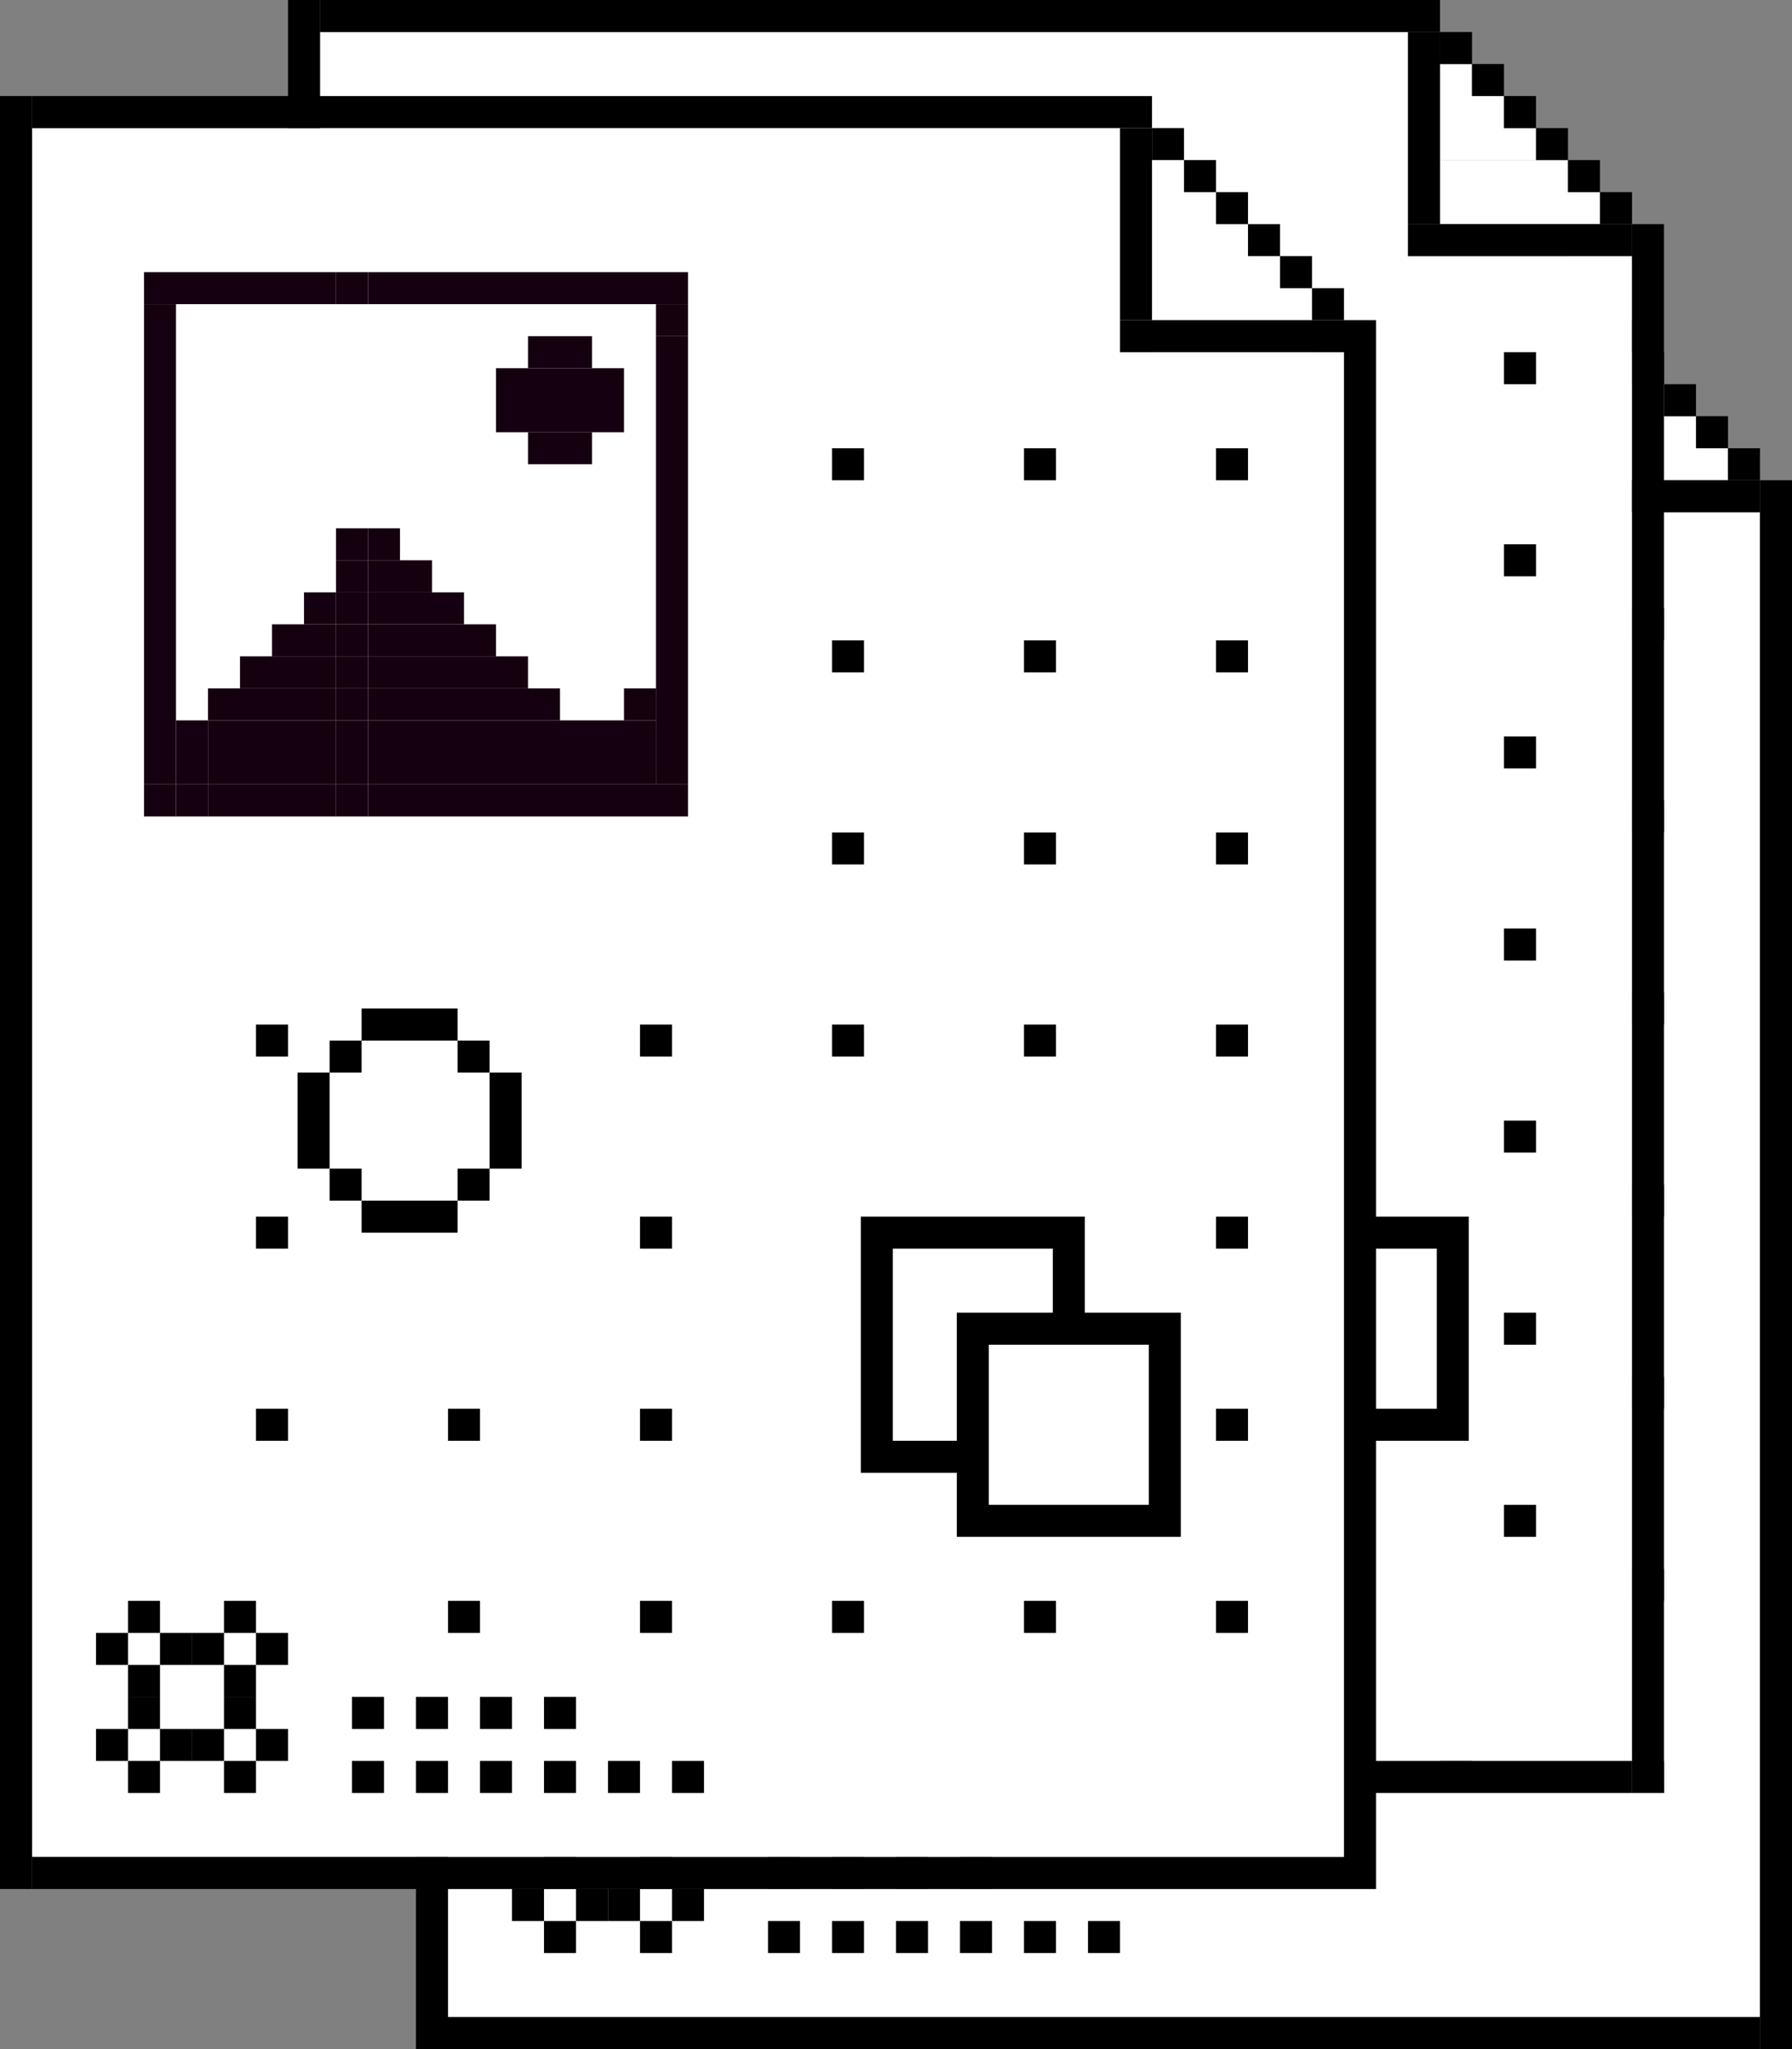 <?xml version="1.0" encoding="UTF-8"?>
<svg id="Layer_4" xmlns="http://www.w3.org/2000/svg" version="1.1" viewBox="0 0 56 64">
  <rect x="0" y="0" width="56" height="64" fill="#808080" stroke="none"/>
  <!-- Generator: Adobe Illustrator 29.4.0, SVG Export Plug-In . SVG Version: 2.1.0 Build 152)  -->
  <defs>
    <style>
      .st0 {
        fill: #150011;
      }

      .st1 {
        fill: #fff;
      }
    </style>
  </defs>
  <g>
    <g>
      <polygon class="st1" points="48 16 48 9 14 9 14 63 48 63 55 63 55 16 48 16"/>
      <polygon class="st1" points="52 12 51 12 51 11 50 11 50 10 49 10 49 11 49 12 49 13 52 13 52 12"/>
      <polygon class="st1" points="54 14 53 14 53 13 49 13 49 14 49 14 49 15 54 15 54 14"/>
    </g>
    <rect x="39" y="19" width="1" height="1"/>
    <rect x="45" y="19" width="1" height="1"/>
    <rect x="51" y="19" width="1" height="1"/>
    <rect x="39" y="25" width="1" height="1"/>
    <rect x="45" y="25" width="1" height="1"/>
    <rect x="51" y="25" width="1" height="1"/>
    <rect x="39" y="31" width="1" height="1"/>
    <rect x="45" y="31" width="1" height="1"/>
    <rect x="51" y="31" width="1" height="1"/>
    <rect x="33" y="37" width="1" height="1"/>
    <rect x="39" y="37" width="1" height="1"/>
    <rect x="45" y="37" width="1" height="1"/>
    <rect x="51" y="37" width="1" height="1"/>
    <rect x="33" y="43" width="1" height="1"/>
    <rect x="51" y="43" width="1" height="1"/>
    <rect x="27" y="49" width="1" height="1"/>
    <rect x="33" y="49" width="1" height="1"/>
    <rect x="51" y="49" width="1" height="1"/>
    <rect x="27" y="55" width="1" height="1"/>
    <rect x="33" y="55" width="1" height="1"/>
    <rect x="39" y="55" width="1" height="1"/>
    <rect x="45" y="55" width="1" height="1"/>
    <rect x="51" y="55" width="1" height="1"/>
    <rect x="21" y="37" width="1" height="1"/>
    <rect x="21" y="43" width="1" height="1"/>
    <rect x="21" y="49" width="1" height="1"/>
    <rect x="14" y="63" width="41" height="1"/>
    <rect x="13" y="8" width="1" height="56"/>
    <rect x="24" y="58" width="1" height="1"/>
    <rect x="26" y="58" width="1" height="1"/>
    <rect x="28" y="58" width="1" height="1"/>
    <rect x="30" y="58" width="1" height="1"/>
    <rect x="24" y="60" width="1" height="1"/>
    <rect x="26" y="60" width="1" height="1"/>
    <rect x="28" y="60" width="1" height="1"/>
    <rect x="30" y="60" width="1" height="1"/>
    <rect x="32" y="60" width="1" height="1"/>
    <rect x="34" y="60" width="1" height="1"/>
    <path d="M46.9,44h0v-1h-7v1h0v7h3v2h7v-7h-3v-2ZM48.9,47v5h-5v-5h5ZM42.9,46v4h-2v-6h5v2h-3Z"/>
    <g>
      <polygon class="st1" points="23.5 15.5 23.5 14.5 18.5 14.5 18.5 15.5 19.5 15.5 23.5 15.5"/>
      <rect class="st1" x="23.5" y="14.5" width="1" height="1"/>
      <polygon class="st1" points="29.5 15.5 31.5 15.5 33.5 15.5 33.5 14.5 24.5 14.5 24.5 15.5 29.5 15.5"/>
      <polygon class="st1" points="19.5 26.5 19.5 15.5 18.5 15.5 18.5 27.5 19.5 27.5 19.5 26.5"/>
      <polygon class="st1" points="20.5 25.5 21.5 25.5 21.5 24.5 22.5 24.5 22.5 23.5 23.5 23.5 23.5 23.5 23.5 22.5 23.5 21.5 23.5 15.5 19.5 15.5 19.5 26.5 20.5 26.5 20.5 25.5"/>
      <rect class="st1" x="23.5" y="15.5" width="1" height="6"/>
      <polygon class="st1" points="23.5 23.5 24.5 23.5 24.5 23.5 23.5 23.5"/>
      <polygon class="st1" points="31.5 16.5 32.5 16.5 32.5 18.5 31.5 18.5 31.5 19.5 29.5 19.5 29.5 18.5 28.5 18.5 28.5 16.5 29.5 16.5 29.5 15.5 24.5 15.5 24.5 21.5 25.5 21.5 25.5 22.5 26.5 22.5 26.5 23.5 24.5 23.5 24.5 23.5 27.5 23.5 27.5 24.5 28.5 24.5 28.5 25.5 29.5 25.5 29.5 26.5 30.5 26.5 30.5 27.5 32.5 27.5 32.5 26.5 33.5 26.5 33.5 15.5 31.5 15.5 31.5 16.5"/>
      <polygon class="st0" points="23.5 14.5 23.5 13.5 17.5 13.5 17.5 14.5 18.5 14.5 23.5 14.5"/>
      <rect class="st0" x="23.5" y="13.5" width="1" height="1"/>
      <polygon class="st0" points="33.5 14.5 34.5 14.5 34.5 13.5 24.5 13.5 24.5 14.5 33.5 14.5"/>
      <rect class="st0" x="17.5" y="29.5" width="1" height="1"/>
      <rect class="st0" x="18.5" y="29.5" width="1" height="1"/>
      <rect class="st0" x="19.5" y="29.5" width="4" height="1"/>
      <rect class="st0" x="23.5" y="29.5" width="1" height="1"/>
      <polygon class="st0" points="34.5 29.5 33.5 29.5 24.5 29.5 24.5 30.5 34.5 30.5 34.5 29.5"/>
      <polygon class="st0" points="18.5 27.5 18.5 15.5 18.5 14.5 17.5 14.5 17.5 29.5 18.5 29.5 18.5 27.5"/>
      <rect class="st0" x="33.5" y="14.5" width="1" height="1"/>
      <polygon class="st0" points="33.5 26.5 33.5 27.5 33.5 29.5 34.5 29.5 34.5 15.5 33.5 15.5 33.5 26.5"/>
      <rect class="st0" x="29.5" y="15.5" width="2" height="1"/>
      <polygon class="st0" points="28.5 16.5 28.5 18.5 29.5 18.5 31.5 18.5 32.5 18.5 32.5 16.5 31.5 16.5 29.5 16.5 28.5 16.5"/>
      <rect class="st0" x="29.5" y="18.5" width="2" height="1"/>
      <rect class="st0" x="18.5" y="27.5" width="1" height="2"/>
      <rect class="st0" x="19.5" y="27.5" width="4" height="2"/>
      <rect class="st0" x="23.5" y="27.5" width="1" height="2"/>
      <polygon class="st0" points="33.5 27.5 32.5 27.5 30.5 27.5 24.5 27.5 24.5 29.5 33.5 29.5 33.5 27.5"/>
      <polygon class="st0" points="20.5 26.5 19.5 26.5 19.5 27.5 23.5 27.5 23.5 26.5 20.5 26.5"/>
      <rect class="st0" x="23.5" y="26.5" width="1" height="1"/>
      <polygon class="st0" points="29.5 26.5 24.5 26.5 24.5 27.5 30.5 27.5 30.5 26.5 29.5 26.5"/>
      <polygon class="st0" points="21.5 25.5 20.5 25.5 20.5 26.5 23.5 26.5 23.5 25.5 21.5 25.5"/>
      <rect class="st0" x="23.5" y="25.5" width="1" height="1"/>
      <polygon class="st0" points="24.5 26.5 29.5 26.5 29.5 25.5 28.5 25.5 24.5 25.5 24.5 26.5"/>
      <polygon class="st0" points="23.5 24.5 22.5 24.5 22.5 24.5 21.5 24.5 21.5 25.5 23.5 25.5 23.5 24.5"/>
      <rect class="st0" x="23.5" y="24.5" width="1" height="1"/>
      <polygon class="st0" points="24.5 24.5 24.5 25.5 28.5 25.5 28.5 24.5 27.5 24.5 27.5 24.5 24.5 24.5"/>
      <rect class="st0" x="22.5" y="23.5" width="1" height="1"/>
      <rect class="st0" x="23.5" y="23.5" width="1" height="1"/>
      <rect class="st0" x="24.5" y="23.5" width="3" height="1"/>
      <polygon class="st0" points="22.5 24.5 23.5 24.5 23.5 24.5 22.5 24.5"/>
      <polygon class="st0" points="23.5 24.5 24.5 24.5 24.5 24.5 23.5 24.5"/>
      <polygon class="st0" points="24.5 24.5 27.5 24.5 27.5 24.5 24.5 24.5"/>
      <rect class="st0" x="23.5" y="22.5" width="1" height="1"/>
      <polygon class="st0" points="24.5 23.5 26.5 23.5 26.5 22.5 25.5 22.5 24.5 22.5 24.5 23.5"/>
      <rect class="st0" x="23.5" y="21.5" width="1" height="1"/>
      <rect class="st0" x="24.5" y="21.5" width="1" height="1"/>
      <rect class="st0" x="32.5" y="26.5" width="1" height="1"/>
    </g>
    <g>
      <g>
        <rect x="17" y="55" width="1" height="1"/>
        <rect x="16" y="56" width="1" height="1"/>
        <rect x="17" y="57" width="1" height="1"/>
        <rect x="18" y="56" width="1" height="1"/>
      </g>
      <g>
        <rect x="17" y="58" width="1" height="1"/>
        <rect x="16" y="59" width="1" height="1"/>
        <rect x="17" y="60" width="1" height="1"/>
        <rect x="18" y="59" width="1" height="1"/>
      </g>
      <g>
        <rect x="20" y="55" width="1" height="1"/>
        <rect x="19" y="56" width="1" height="1"/>
        <rect x="20" y="57" width="1" height="1"/>
        <rect x="21" y="56" width="1" height="1"/>
      </g>
      <g>
        <rect x="20" y="58" width="1" height="1"/>
        <rect x="19" y="59" width="1" height="1"/>
        <rect x="20" y="60" width="1" height="1"/>
        <rect x="21" y="59" width="1" height="1"/>
      </g>
    </g>
    <g>
      <rect x="22.3" y="38.5" width="1" height="3"/>
      <rect x="28.3" y="38.5" width="1" height="3"/>
      <rect x="24.3" y="36.5" width="3" height="1"/>
      <rect x="24.3" y="42.5" width="3" height="1"/>
      <rect x="27.3" y="37.5" width="1" height="1"/>
      <rect x="23.3" y="37.5" width="1" height="1"/>
      <rect x="23.3" y="41.5" width="1" height="1"/>
      <rect x="27.3" y="41.5" width="1" height="1"/>
    </g>
    <g>
      <rect x="14" y="8" width="35" height="1"/>
      <rect x="55" y="15" width="1" height="49"/>
      <rect x="54" y="14" width="1" height="1"/>
      <rect x="53" y="13" width="1" height="1"/>
      <rect x="52" y="12" width="1" height="1"/>
      <rect x="51" y="11" width="1" height="1"/>
      <rect x="50" y="10" width="1" height="1"/>
      <rect x="49" y="9" width="1" height="1"/>
      <rect x="48" y="9" width="1" height="6"/>
      <rect x="48" y="15" width="7" height="1"/>
    </g>
  </g>
  <g>
    <g>
      <polygon class="st1" points="44 8 44 1 10 1 10 55 44 55 51 55 51 8 44 8"/>
      <polygon class="st1" points="48 4 47 4 47 3 46 3 46 2 45 2 45 3 45 4 45 5 48 5 48 4"/>
      <polygon class="st1" points="50 6 49 6 49 5 45 5 45 6 45 6 45 7 50 7 50 6"/>
    </g>
    <rect x="35" y="11" width="1" height="1"/>
    <rect x="41" y="11" width="1" height="1"/>
    <rect x="47" y="11" width="1" height="1"/>
    <rect x="35" y="17" width="1" height="1"/>
    <rect x="41" y="17" width="1" height="1"/>
    <rect x="47" y="17" width="1" height="1"/>
    <rect x="35" y="23" width="1" height="1"/>
    <rect x="41" y="23" width="1" height="1"/>
    <rect x="47" y="23" width="1" height="1"/>
    <rect x="29" y="29" width="1" height="1"/>
    <rect x="35" y="29" width="1" height="1"/>
    <rect x="41" y="29" width="1" height="1"/>
    <rect x="47" y="29" width="1" height="1"/>
    <rect x="29" y="35" width="1" height="1"/>
    <rect x="47" y="35" width="1" height="1"/>
    <rect x="23" y="41" width="1" height="1"/>
    <rect x="29" y="41" width="1" height="1"/>
    <rect x="47" y="41" width="1" height="1"/>
    <rect x="23" y="47" width="1" height="1"/>
    <rect x="29" y="47" width="1" height="1"/>
    <rect x="35" y="47" width="1" height="1"/>
    <rect x="41" y="47" width="1" height="1"/>
    <rect x="47" y="47" width="1" height="1"/>
    <rect x="17" y="29" width="1" height="1"/>
    <rect x="17" y="35" width="1" height="1"/>
    <rect x="17" y="41" width="1" height="1"/>
    <rect x="10" y="55" width="41" height="1"/>
    <rect x="9" y="0" width="1" height="56"/>
    <rect x="20" y="50" width="1" height="1"/>
    <rect x="22" y="50" width="1" height="1"/>
    <rect x="24" y="50" width="1" height="1"/>
    <rect x="26" y="50" width="1" height="1"/>
    <rect x="20" y="52" width="1" height="1"/>
    <rect x="22" y="52" width="1" height="1"/>
    <rect x="24" y="52" width="1" height="1"/>
    <rect x="26" y="52" width="1" height="1"/>
    <rect x="28" y="52" width="1" height="1"/>
    <rect x="30" y="52" width="1" height="1"/>
    <path d="M42.9,36h0v-1h-7v1h0v7h3v2h7v-7h-3v-2ZM44.9,39v5h-5v-5h5ZM38.9,38v4h-2v-6h5v2h-3Z"/>
    <g>
      <polygon class="st1" points="19.5 7.5 19.5 6.5 14.5 6.5 14.5 7.5 15.5 7.5 19.5 7.5"/>
      <rect class="st1" x="19.5" y="6.5" width="1" height="1"/>
      <polygon class="st1" points="25.5 7.5 27.5 7.5 29.5 7.5 29.5 6.5 20.5 6.5 20.5 7.5 25.5 7.5"/>
      <polygon class="st1" points="15.5 18.5 15.5 7.5 14.5 7.5 14.5 19.5 15.5 19.5 15.5 18.5"/>
      <polygon class="st1" points="16.5 17.5 17.5 17.5 17.5 16.5 18.5 16.5 18.5 15.5 19.5 15.5 19.5 15.5 19.5 14.5 19.5 13.5 19.5 7.5 15.5 7.5 15.5 18.5 16.5 18.5 16.5 17.5"/>
      <rect class="st1" x="19.5" y="7.5" width="1" height="6"/>
      <polygon class="st1" points="19.5 15.5 20.5 15.5 20.5 15.5 19.5 15.5"/>
      <polygon class="st1" points="27.5 8.5 28.5 8.5 28.5 10.5 27.5 10.5 27.5 11.5 25.5 11.5 25.5 10.5 24.5 10.5 24.5 8.5 25.5 8.5 25.5 7.5 20.5 7.5 20.5 13.5 21.5 13.5 21.5 14.5 22.5 14.5 22.5 15.5 20.5 15.5 20.5 15.5 23.5 15.5 23.5 16.5 24.5 16.5 24.5 17.5 25.5 17.5 25.5 18.5 26.5 18.5 26.5 19.5 28.5 19.5 28.5 18.5 29.5 18.5 29.5 7.5 27.5 7.5 27.5 8.5"/>
      <polygon class="st0" points="19.5 6.5 19.5 5.5 13.5 5.5 13.5 6.5 14.5 6.5 19.5 6.5"/>
      <rect class="st0" x="19.5" y="5.5" width="1" height="1"/>
      <polygon class="st0" points="29.5 6.5 30.5 6.5 30.5 5.5 20.5 5.5 20.5 6.5 29.5 6.5"/>
      <rect class="st0" x="13.5" y="21.5" width="1" height="1"/>
      <rect class="st0" x="14.5" y="21.5" width="1" height="1"/>
      <rect class="st0" x="15.5" y="21.5" width="4" height="1"/>
      <rect class="st0" x="19.5" y="21.5" width="1" height="1"/>
      <polygon class="st0" points="30.5 21.5 29.5 21.5 20.5 21.5 20.5 22.5 30.5 22.5 30.5 21.5"/>
      <polygon class="st0" points="14.5 19.5 14.5 7.5 14.5 6.5 13.5 6.5 13.5 21.5 14.5 21.5 14.5 19.5"/>
      <rect class="st0" x="29.5" y="6.5" width="1" height="1"/>
      <polygon class="st0" points="29.5 18.5 29.5 19.5 29.5 21.5 30.5 21.5 30.5 7.5 29.5 7.5 29.5 18.5"/>
      <rect class="st0" x="25.5" y="7.5" width="2" height="1"/>
      <polygon class="st0" points="24.5 8.5 24.5 10.5 25.5 10.5 27.5 10.5 28.5 10.5 28.5 8.5 27.5 8.5 25.5 8.5 24.5 8.5"/>
      <rect class="st0" x="25.5" y="10.5" width="2" height="1"/>
      <rect class="st0" x="14.5" y="19.5" width="1" height="2"/>
      <rect class="st0" x="15.5" y="19.5" width="4" height="2"/>
      <rect class="st0" x="19.5" y="19.5" width="1" height="2"/>
      <polygon class="st0" points="29.5 19.5 28.5 19.5 26.5 19.5 20.5 19.5 20.5 21.5 29.5 21.5 29.5 19.5"/>
      <polygon class="st0" points="16.5 18.5 15.5 18.5 15.5 19.5 19.5 19.5 19.5 18.5 16.5 18.5"/>
      <rect class="st0" x="19.5" y="18.5" width="1" height="1"/>
      <polygon class="st0" points="25.5 18.5 20.5 18.5 20.5 19.5 26.5 19.5 26.5 18.5 25.5 18.5"/>
      <polygon class="st0" points="17.5 17.5 16.5 17.5 16.5 18.5 19.5 18.5 19.5 17.5 17.5 17.5"/>
      <rect class="st0" x="19.5" y="17.5" width="1" height="1"/>
      <polygon class="st0" points="20.5 18.5 25.5 18.5 25.5 17.5 24.5 17.5 20.5 17.5 20.5 18.5"/>
      <polygon class="st0" points="19.5 16.5 18.5 16.5 18.5 16.5 17.5 16.5 17.5 17.5 19.5 17.5 19.5 16.5"/>
      <rect class="st0" x="19.5" y="16.5" width="1" height="1"/>
      <polygon class="st0" points="20.5 16.5 20.5 17.5 24.5 17.5 24.5 16.5 23.5 16.5 23.5 16.5 20.5 16.5"/>
      <rect class="st0" x="18.5" y="15.5" width="1" height="1"/>
      <rect class="st0" x="19.5" y="15.5" width="1" height="1"/>
      <rect class="st0" x="20.5" y="15.5" width="3" height="1"/>
      <polygon class="st0" points="18.5 16.5 19.5 16.5 19.5 16.5 18.5 16.5"/>
      <polygon class="st0" points="19.5 16.5 20.5 16.5 20.5 16.5 19.5 16.5"/>
      <polygon class="st0" points="20.5 16.5 23.5 16.5 23.5 16.5 20.5 16.5"/>
      <rect class="st0" x="19.5" y="14.5" width="1" height="1"/>
      <polygon class="st0" points="20.5 15.5 22.5 15.5 22.5 14.5 21.5 14.5 20.5 14.5 20.5 15.5"/>
      <rect class="st0" x="19.5" y="13.5" width="1" height="1"/>
      <rect class="st0" x="20.5" y="13.5" width="1" height="1"/>
      <rect class="st0" x="28.5" y="18.5" width="1" height="1"/>
    </g>
    <g>
      <g>
        <rect x="13" y="47" width="1" height="1"/>
        <rect x="12" y="48" width="1" height="1"/>
        <rect x="13" y="49" width="1" height="1"/>
        <rect x="14" y="48" width="1" height="1"/>
      </g>
      <g>
        <rect x="13" y="50" width="1" height="1"/>
        <rect x="12" y="51" width="1" height="1"/>
        <rect x="13" y="52" width="1" height="1"/>
        <rect x="14" y="51" width="1" height="1"/>
      </g>
      <g>
        <rect x="16" y="47" width="1" height="1"/>
        <rect x="15" y="48" width="1" height="1"/>
        <rect x="16" y="49" width="1" height="1"/>
        <rect x="17" y="48" width="1" height="1"/>
      </g>
      <g>
        <rect x="16" y="50" width="1" height="1"/>
        <rect x="15" y="51" width="1" height="1"/>
        <rect x="16" y="52" width="1" height="1"/>
        <rect x="17" y="51" width="1" height="1"/>
      </g>
    </g>
    <g>
      <rect x="18.3" y="30.5" width="1" height="3"/>
      <rect x="24.3" y="30.5" width="1" height="3"/>
      <rect x="20.3" y="28.5" width="3" height="1"/>
      <rect x="20.3" y="34.5" width="3" height="1"/>
      <rect x="23.3" y="29.5" width="1" height="1"/>
      <rect x="19.3" y="29.5" width="1" height="1"/>
      <rect x="19.3" y="33.5" width="1" height="1"/>
      <rect x="23.3" y="33.5" width="1" height="1"/>
    </g>
    <g>
      <rect x="10" y="0" width="35" height="1"/>
      <rect x="51" y="7" width="1" height="49"/>
      <rect x="50" y="6" width="1" height="1"/>
      <rect x="49" y="5" width="1" height="1"/>
      <rect x="48" y="4" width="1" height="1"/>
      <rect x="47" y="3" width="1" height="1"/>
      <rect x="46" y="2" width="1" height="1"/>
      <rect x="45" y="1" width="1" height="1"/>
      <rect x="44" y="1" width="1" height="6"/>
      <rect x="44" y="7" width="7" height="1"/>
    </g>
  </g>
  <g>
    <g>
      <polygon class="st1" points="35 11 35 4 1 4 1 58 35 58 42 58 42 11 35 11"/>
      <polygon class="st1" points="39 7 38 7 38 6 37 6 37 5 36 5 36 6 36 7 36 8 39 8 39 7"/>
      <polygon class="st1" points="41 9 40 9 40 8 36 8 36 9 36 9 36 10 41 10 41 9"/>
    </g>
    <rect x="26" y="14" width="1" height="1"/>
    <rect x="32" y="14" width="1" height="1"/>
    <rect x="38" y="14" width="1" height="1"/>
    <rect x="26" y="20" width="1" height="1"/>
    <rect x="32" y="20" width="1" height="1"/>
    <rect x="38" y="20" width="1" height="1"/>
    <rect x="26" y="26" width="1" height="1"/>
    <rect x="32" y="26" width="1" height="1"/>
    <rect x="38" y="26" width="1" height="1"/>
    <rect x="20" y="32" width="1" height="1"/>
    <rect x="26" y="32" width="1" height="1"/>
    <rect x="32" y="32" width="1" height="1"/>
    <rect x="38" y="32" width="1" height="1"/>
    <rect x="20" y="38" width="1" height="1"/>
    <rect x="38" y="38" width="1" height="1"/>
    <rect x="14" y="44" width="1" height="1"/>
    <rect x="20" y="44" width="1" height="1"/>
    <rect x="38" y="44" width="1" height="1"/>
    <rect x="14" y="50" width="1" height="1"/>
    <rect x="20" y="50" width="1" height="1"/>
    <rect x="26" y="50" width="1" height="1"/>
    <rect x="32" y="50" width="1" height="1"/>
    <rect x="38" y="50" width="1" height="1"/>
    <rect x="8" y="32" width="1" height="1"/>
    <rect x="8" y="38" width="1" height="1"/>
    <rect x="8" y="44" width="1" height="1"/>
    <rect x="1" y="58" width="41" height="1"/>
    <rect y="3" width="1" height="56"/>
    <rect x="11" y="53" width="1" height="1"/>
    <rect x="13" y="53" width="1" height="1"/>
    <rect x="15" y="53" width="1" height="1"/>
    <rect x="17" y="53" width="1" height="1"/>
    <rect x="11" y="55" width="1" height="1"/>
    <rect x="13" y="55" width="1" height="1"/>
    <rect x="15" y="55" width="1" height="1"/>
    <rect x="17" y="55" width="1" height="1"/>
    <rect x="19" y="55" width="1" height="1"/>
    <rect x="21" y="55" width="1" height="1"/>
    <path d="M33.9,39h0v-1h-7v1h0v7h3v2h7v-7h-3v-2ZM35.9,42v5h-5v-5h5ZM29.9,41v4h-2v-6h5v2h-3Z"/>
    <g>
      <polygon class="st1" points="10.5 10.5 10.5 9.5 5.5 9.5 5.5 10.5 6.5 10.5 10.5 10.5"/>
      <rect class="st1" x="10.5" y="9.5" width="1" height="1"/>
      <polygon class="st1" points="16.5 10.5 18.5 10.5 20.5 10.5 20.5 9.5 11.5 9.5 11.5 10.5 16.5 10.5"/>
      <polygon class="st1" points="6.5 21.5 6.5 10.5 5.5 10.5 5.5 22.5 6.5 22.5 6.5 21.5"/>
      <polygon class="st1" points="7.5 20.5 8.5 20.5 8.5 19.5 9.5 19.5 9.5 18.5 10.5 18.5 10.5 18.5 10.5 17.5 10.5 16.5 10.5 10.5 6.5 10.5 6.5 21.5 7.5 21.5 7.5 20.5"/>
      <rect class="st1" x="10.5" y="10.5" width="1" height="6"/>
      <polygon class="st1" points="10.5 18.5 11.5 18.5 11.5 18.5 10.5 18.5"/>
      <polygon class="st1" points="18.5 11.5 19.5 11.5 19.5 13.5 18.5 13.5 18.5 14.5 16.5 14.5 16.5 13.5 15.5 13.5 15.5 11.5 16.5 11.5 16.5 10.5 11.5 10.5 11.5 16.5 12.5 16.5 12.5 17.5 13.5 17.5 13.5 18.5 11.5 18.5 11.5 18.5 14.5 18.5 14.5 19.5 15.5 19.5 15.5 20.5 16.5 20.5 16.5 21.5 17.5 21.5 17.5 22.5 19.5 22.5 19.5 21.5 20.5 21.5 20.5 10.5 18.5 10.5 18.5 11.5"/>
      <polygon class="st0" points="10.5 9.5 10.5 8.5 4.5 8.5 4.5 9.5 5.5 9.5 10.5 9.5"/>
      <rect class="st0" x="10.5" y="8.5" width="1" height="1"/>
      <polygon class="st0" points="20.5 9.5 21.5 9.5 21.5 8.5 11.5 8.5 11.5 9.5 20.5 9.5"/>
      <rect class="st0" x="4.5" y="24.5" width="1" height="1"/>
      <rect class="st0" x="5.5" y="24.5" width="1" height="1"/>
      <rect class="st0" x="6.5" y="24.5" width="4" height="1"/>
      <rect class="st0" x="10.5" y="24.5" width="1" height="1"/>
      <polygon class="st0" points="21.5 24.5 20.5 24.5 11.5 24.5 11.5 25.5 21.5 25.5 21.5 24.5"/>
      <polygon class="st0" points="5.5 22.5 5.5 10.5 5.5 9.5 4.5 9.5 4.5 24.5 5.5 24.5 5.5 22.5"/>
      <rect class="st0" x="20.5" y="9.5" width="1" height="1"/>
      <polygon class="st0" points="20.5 21.5 20.5 22.5 20.5 24.5 21.5 24.5 21.5 10.5 20.5 10.5 20.5 21.5"/>
      <rect class="st0" x="16.5" y="10.5" width="2" height="1"/>
      <polygon class="st0" points="15.5 11.5 15.5 13.5 16.5 13.5 18.5 13.5 19.5 13.5 19.5 11.5 18.5 11.5 16.5 11.5 15.5 11.5"/>
      <rect class="st0" x="16.5" y="13.5" width="2" height="1"/>
      <rect class="st0" x="5.5" y="22.5" width="1" height="2"/>
      <rect class="st0" x="6.5" y="22.5" width="4" height="2"/>
      <rect class="st0" x="10.5" y="22.5" width="1" height="2"/>
      <polygon class="st0" points="20.5 22.5 19.5 22.5 17.5 22.5 11.5 22.5 11.5 24.5 20.5 24.5 20.5 22.5"/>
      <polygon class="st0" points="7.5 21.5 6.5 21.5 6.5 22.5 10.5 22.5 10.5 21.5 7.5 21.5"/>
      <rect class="st0" x="10.5" y="21.5" width="1" height="1"/>
      <polygon class="st0" points="16.5 21.5 11.5 21.5 11.5 22.5 17.5 22.5 17.5 21.5 16.5 21.5"/>
      <polygon class="st0" points="8.5 20.5 7.5 20.5 7.5 21.5 10.5 21.5 10.5 20.5 8.5 20.5"/>
      <rect class="st0" x="10.5" y="20.5" width="1" height="1"/>
      <polygon class="st0" points="11.5 21.5 16.5 21.5 16.5 20.5 15.5 20.5 11.5 20.5 11.5 21.5"/>
      <polygon class="st0" points="10.5 19.5 9.5 19.5 9.5 19.5 8.5 19.5 8.5 20.5 10.5 20.5 10.5 19.5"/>
      <rect class="st0" x="10.5" y="19.5" width="1" height="1"/>
      <polygon class="st0" points="11.5 19.5 11.5 20.5 15.5 20.5 15.5 19.5 14.5 19.5 14.5 19.5 11.5 19.5"/>
      <rect class="st0" x="9.5" y="18.5" width="1" height="1"/>
      <rect class="st0" x="10.5" y="18.5" width="1" height="1"/>
      <rect class="st0" x="11.5" y="18.5" width="3" height="1"/>
      <polygon class="st0" points="9.5 19.5 10.5 19.5 10.5 19.5 9.5 19.5"/>
      <polygon class="st0" points="10.5 19.5 11.5 19.5 11.5 19.5 10.5 19.5"/>
      <polygon class="st0" points="11.5 19.5 14.5 19.5 14.5 19.5 11.5 19.5"/>
      <rect class="st0" x="10.5" y="17.5" width="1" height="1"/>
      <polygon class="st0" points="11.5 18.5 13.5 18.5 13.5 17.5 12.5 17.5 11.5 17.5 11.5 18.5"/>
      <rect class="st0" x="10.5" y="16.5" width="1" height="1"/>
      <rect class="st0" x="11.5" y="16.5" width="1" height="1"/>
      <rect class="st0" x="19.5" y="21.5" width="1" height="1"/>
    </g>
    <g>
      <g>
        <rect x="4" y="50" width="1" height="1"/>
        <rect x="3" y="51" width="1" height="1"/>
        <rect x="4" y="52" width="1" height="1"/>
        <rect x="5" y="51" width="1" height="1"/>
      </g>
      <g>
        <rect x="4" y="53" width="1" height="1"/>
        <rect x="3" y="54" width="1" height="1"/>
        <rect x="4" y="55" width="1" height="1"/>
        <rect x="5" y="54" width="1" height="1"/>
      </g>
      <g>
        <rect x="7" y="50" width="1" height="1"/>
        <rect x="6" y="51" width="1" height="1"/>
        <rect x="7" y="52" width="1" height="1"/>
        <rect x="8" y="51" width="1" height="1"/>
      </g>
      <g>
        <rect x="7" y="53" width="1" height="1"/>
        <rect x="6" y="54" width="1" height="1"/>
        <rect x="7" y="55" width="1" height="1"/>
        <rect x="8" y="54" width="1" height="1"/>
      </g>
    </g>
    <g>
      <rect x="9.3" y="33.5" width="1" height="3"/>
      <rect x="15.3" y="33.5" width="1" height="3"/>
      <rect x="11.3" y="31.5" width="3" height="1"/>
      <rect x="11.3" y="37.5" width="3" height="1"/>
      <rect x="14.3" y="32.5" width="1" height="1"/>
      <rect x="10.3" y="32.5" width="1" height="1"/>
      <rect x="10.3" y="36.5" width="1" height="1"/>
      <rect x="14.3" y="36.5" width="1" height="1"/>
    </g>
    <g>
      <rect x="1" y="3" width="35" height="1"/>
      <rect x="42" y="10" width="1" height="49"/>
      <rect x="41" y="9" width="1" height="1"/>
      <rect x="40" y="8" width="1" height="1"/>
      <rect x="39" y="7" width="1" height="1"/>
      <rect x="38" y="6" width="1" height="1"/>
      <rect x="37" y="5" width="1" height="1"/>
      <rect x="36" y="4" width="1" height="1"/>
      <rect x="35" y="4" width="1" height="6"/>
      <rect x="35" y="10" width="7" height="1"/>
    </g>
  </g>
</svg>